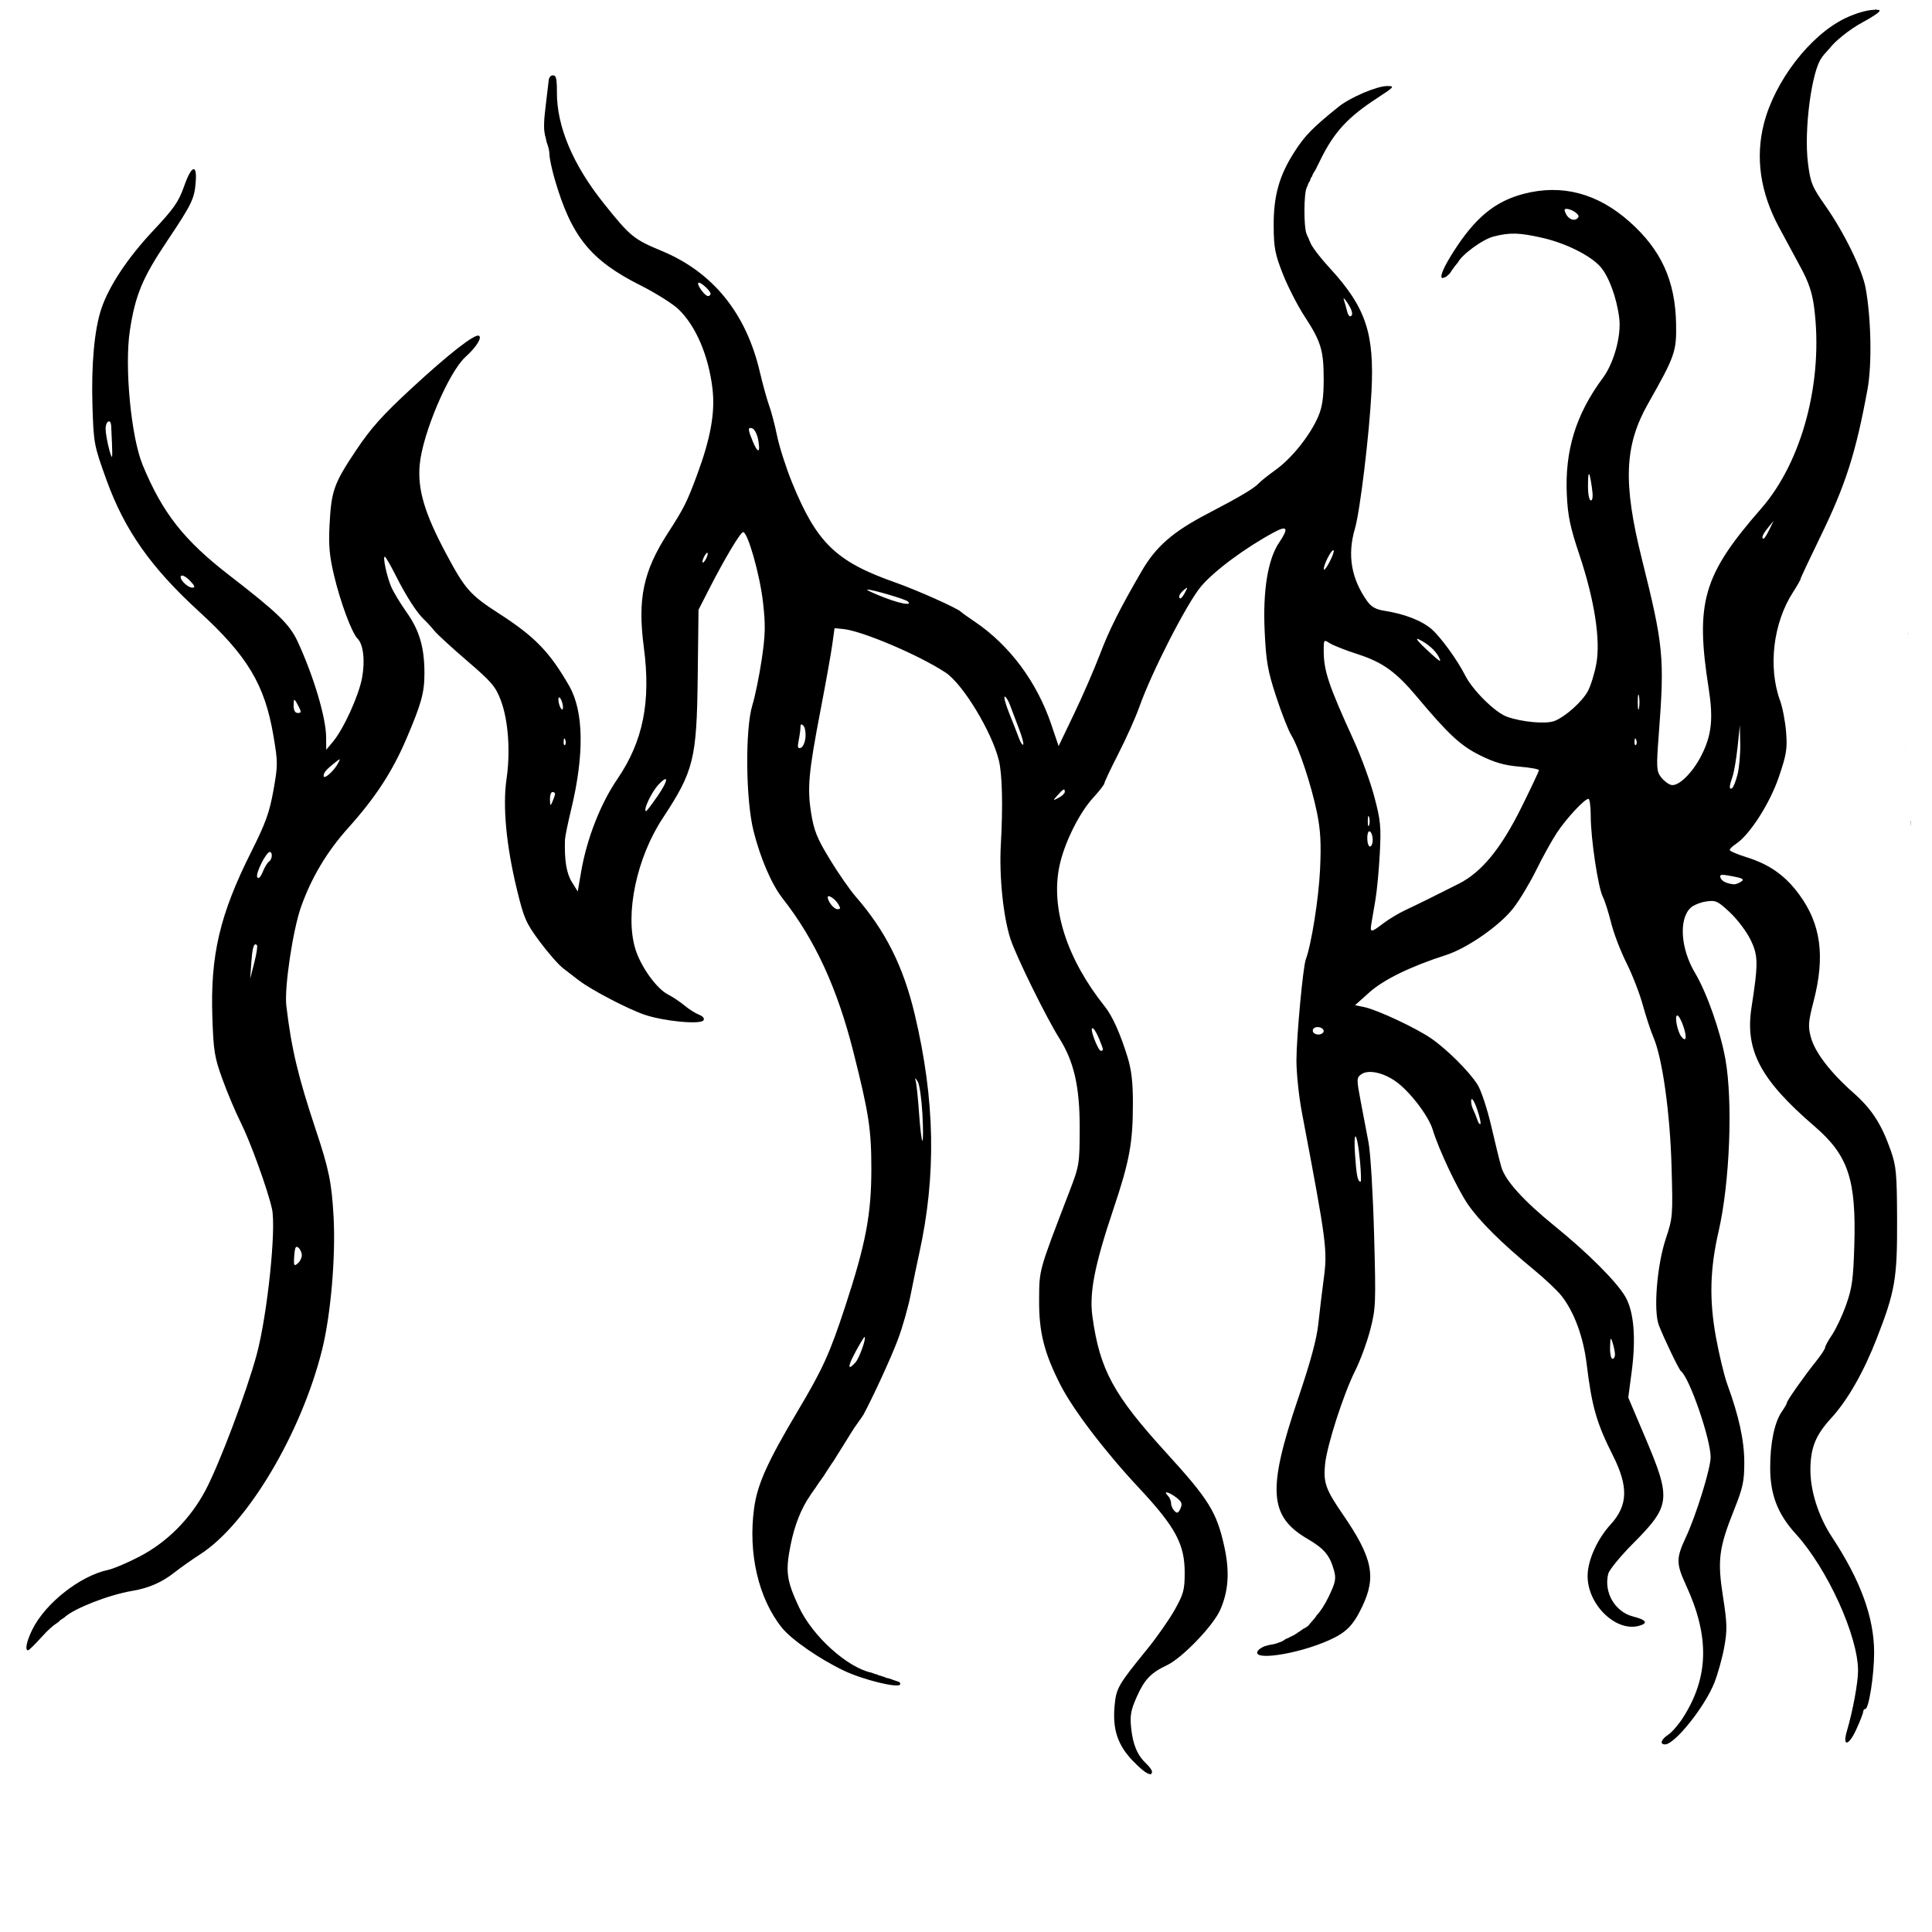 <?xml version="1.0" encoding="UTF-8" standalone="no"?>
<!-- Created with Inkscape (http://www.inkscape.org/) -->

<svg
   version="1.1"
   id="svg1"
   width="340.32"
   height="340.32"
   viewBox="0 0 340.32 340.32"
   sodipodi:docname="MYRK second iteration-1.svg"
   inkscape:version="1.4.2 (f4327f4, 2025-05-13)"
   inkscape:export-filename="MYRK second iteration-1.png"
   inkscape:export-xdpi="400"
   inkscape:export-ydpi="400"
   xmlns:inkscape="http://www.inkscape.org/namespaces/inkscape"
   xmlns:sodipodi="http://sodipodi.sourceforge.net/DTD/sodipodi-0.dtd"
   xmlns="http://www.w3.org/2000/svg"
   xmlns:svg="http://www.w3.org/2000/svg">
  <defs
     id="defs1" />
  <sodipodi:namedview
     id="namedview1"
     pagecolor="#ffffff"
     bordercolor="#000000"
     borderopacity="0.25"
     inkscape:showpageshadow="2"
     inkscape:pageopacity="0.0"
     inkscape:pagecheckerboard="0"
     inkscape:deskcolor="#d1d1d1"
     inkscape:zoom="2"
     inkscape:cx="125.25"
     inkscape:cy="130"
     inkscape:window-width="1920"
     inkscape:window-height="1121"
     inkscape:window-x="-9"
     inkscape:window-y="-9"
     inkscape:window-maximized="1"
     inkscape:current-layer="g1" />
  <g
     inkscape:groupmode="layer"
     inkscape:label="Image"
     id="g1">
    <path
       id="path1"
       style="fill:#000000"
       d="m 330.248,1.701 v 0.006 0.006 0.006 0.002 0.002 0.002 0.002 0.002 0.002 c -1.144,-0.029 -3.287,0.544 -5.293,1.521 -6.135,2.989 -12.314,11.015 -14.234,18.488 -1.545,6.013 -0.658,12.147 2.648,18.291 1.03,1.914 2.74,5.083 3.801,7.041 1.439,2.657 2.046,4.454 2.387,7.08 1.676,12.909 -2.073,27.136 -9.342,35.449 -10.226,11.696 -11.621,16.475 -9.234,31.67 0.837,5.327 0.527,8.221 -1.262,11.76 -1.579,3.125 -4.091,5.575 -5.363,5.23 -0.524,-0.142 -1.334,-0.773 -1.801,-1.404 -0.772,-1.044 -0.804,-1.72 -0.361,-7.527 1.032,-13.533 0.834,-15.585 -2.979,-30.859 -3.353,-13.43 -3.088,-20.001 1.105,-27.398 4.717,-8.321 5.01,-9.15 4.922,-14.002 -0.139,-7.621 -2.615,-13.056 -8.211,-18.023 -5.647,-5.013 -11.896,-6.659 -18.627,-4.906 -5.073,1.321 -8.586,4.222 -12.416,10.256 -1.673,2.636 -2.355,4.251 -1.996,4.547 0.009,0.004 0.016,0.007 0.025,0.012 0.023,0.009 0.047,0.018 0.07,0.025 0.018,-0.007 0.036,-0.013 0.055,-0.02 0.086,-0.028 0.175,-0.048 0.262,-0.076 0.086,-0.027 0.171,-0.055 0.248,-0.102 0.06,-0.037 0.119,-0.075 0.176,-0.117 0.04,-0.03 0.078,-0.064 0.113,-0.1 0.042,-0.039 0.08,-0.081 0.127,-0.113 0.047,-0.039 0.091,-0.079 0.141,-0.115 0.006,-0.005 0.014,-0.009 0.019,-0.014 l 0.006,-0.006 c 0.059,-0.06 0.116,-0.122 0.168,-0.188 0.059,-0.077 0.113,-0.157 0.164,-0.238 0.057,-0.085 0.109,-0.172 0.164,-0.258 0.054,-0.082 0.115,-0.158 0.174,-0.236 0.033,-0.046 0.067,-0.094 0.096,-0.143 0.013,-0.021 0.028,-0.036 0.043,-0.043 0.005,-0.008 0.009,-0.015 0.014,-0.023 0.016,-0.025 0.033,-0.05 0.049,-0.074 0.017,-0.025 0.034,-0.049 0.051,-0.074 0.016,-0.023 0.03,-0.048 0.047,-0.07 0.021,-0.028 0.043,-0.053 0.065,-0.08 0.021,-0.028 0.042,-0.056 0.064,-0.084 0.024,-0.031 0.049,-0.061 0.074,-0.09 0.02,-0.024 0.041,-0.047 0.062,-0.07 0.018,-0.021 0.032,-0.043 0.049,-0.064 0.019,-0.024 0.041,-0.045 0.059,-0.07 0.018,-0.025 0.039,-0.049 0.059,-0.072 0.018,-0.022 0.036,-0.045 0.055,-0.066 0.016,-0.018 0.031,-0.036 0.049,-0.053 0.011,-0.009 0.022,-0.016 0.033,-0.025 0.622,-1.358 4.335,-4.137 6.367,-4.648 2.874,-0.724 4.497,-0.676 8.566,0.25 4.08,0.928 8.424,3.09 10.191,5.074 1.494,1.676 2.903,5.521 3.338,9.102 0.372,3.068 -0.951,7.879 -2.883,10.482 -4.758,6.412 -6.725,12.789 -6.357,20.6 0.177,3.75 0.586,5.702 2.225,10.598 2.643,7.897 3.739,14.955 2.975,19.146 -0.307,1.687 -0.969,3.845 -1.471,4.799 -0.983,1.868 -4.004,4.575 -5.918,5.303 -1.507,0.573 -5.725,0.192 -8.357,-0.754 -2.085,-0.749 -6.032,-4.648 -7.357,-7.268 -1.369,-2.706 -4.268,-6.711 -5.885,-8.131 -1.727,-1.516 -4.796,-2.715 -8.359,-3.266 -1.48,-0.229 -2.302,-0.687 -3.008,-1.678 -2.819,-3.959 -3.535,-8.142 -2.18,-12.746 0.905,-3.074 2.536,-16.553 2.928,-24.207 0.527,-10.278 -1.011,-14.823 -7.344,-21.727 -1.86,-2.028 -3.392,-4.077 -3.477,-4.641 -0.008,-0.012 -0.016,-0.024 -0.023,-0.037 -0.022,-0.038 -0.044,-0.078 -0.065,-0.117 l -0.002,-0.002 v -0.002 -0.002 l -0.002,-0.002 v -0.002 c -2.2e-4,-1.8e-4 -0.003,-0.005 -0.012,-0.021 -0.01,-0.02 -0.018,-0.042 -0.027,-0.062 -0.006,-0.015 -0.012,-0.03 -0.018,-0.045 v -0.002 h -0.002 v -0.002 l -0.002,-0.002 v -0.002 -0.002 c -7.2e-4,-0.002 -0.003,-0.008 -0.004,-0.01 l -0.004,-0.002 v -0.002 l -0.002,-0.002 v -0.012 -0.012 l -0.002,-0.002 c -0.002,-0.005 -0.006,-0.01 -0.008,-0.016 -0.009,-0.028 -0.017,-0.056 -0.025,-0.084 -0.005,-0.018 -0.011,-0.039 -0.016,-0.057 -0.005,-0.009 -0.009,-0.016 -0.014,-0.025 -0.017,-0.032 -0.033,-0.064 -0.051,-0.096 -0.019,-0.035 -0.037,-0.069 -0.053,-0.105 -0.008,-0.02 -0.016,-0.042 -0.021,-0.062 v -0.006 l -0.002,-0.002 -0.002,-0.002 v -0.002 l -0.002,-0.002 c -0.026,-0.049 -0.053,-0.1 -0.072,-0.152 -0.018,-0.044 -0.039,-0.087 -0.062,-0.129 -0.022,-0.045 -0.045,-0.089 -0.061,-0.137 -0.01,-0.035 -0.019,-0.073 -0.025,-0.109 l -0.002,-0.004 h -0.002 -0.002 v -0.004 h -0.002 c -0.004,-0.005 -0.009,-0.015 -0.012,-0.023 l -0.002,-0.004 v -0.004 h -0.008 v -0.002 h -0.002 v -0.002 h -0.01 v -0.002 h -0.002 l -0.002,-0.002 h -0.002 v -0.002 h -0.002 v -0.002 h -0.002 c -8.6e-4,-0.002 -0.002,-0.006 -0.004,-0.014 -0.007,-0.028 -0.016,-0.058 -0.016,-0.088 v -0.004 c -0.457,-1.235 -0.461,-7.011 0.07,-8.07 0.028,-0.057 0.069,-0.141 0.123,-0.25 0.008,-0.022 0.014,-0.043 0.021,-0.064 0.023,-0.061 0.051,-0.123 0.07,-0.186 0.017,-0.053 0.03,-0.108 0.049,-0.16 0.033,-0.067 0.07,-0.133 0.105,-0.199 0.036,-0.06 0.069,-0.122 0.105,-0.182 0.028,-0.047 0.058,-0.095 0.088,-0.141 0.025,-0.039 0.047,-0.08 0.062,-0.123 0.013,-0.041 0.015,-0.083 0.021,-0.125 0.005,-0.051 0.022,-0.099 0.041,-0.146 0.025,-0.052 0.052,-0.103 0.084,-0.15 0.033,-0.052 0.072,-0.098 0.107,-0.148 0.025,-0.039 0.052,-0.077 0.074,-0.117 0.017,-0.04 0.034,-0.081 0.047,-0.123 0.014,-0.05 0.03,-0.098 0.045,-0.148 0.018,-0.051 0.045,-0.099 0.07,-0.146 0.019,-0.048 0.051,-0.09 0.076,-0.135 0.023,-0.04 0.048,-0.077 0.074,-0.115 0.024,-0.039 0.05,-0.076 0.072,-0.115 0.024,-0.043 0.05,-0.086 0.074,-0.129 0.027,-0.048 0.059,-0.093 0.092,-0.137 0.005,-0.007 0.011,-0.014 0.016,-0.021 0.308,-0.621 0.64,-1.289 0.973,-1.961 2.356,-4.75 4.745,-7.346 9.811,-10.654 3.157,-2.062 3.271,-2.194 1.861,-2.195 -1.804,-10e-4 -6.518,2.012 -8.553,3.652 -4.557,3.675 -5.901,5.043 -7.727,7.867 -2.74,4.239 -3.746,7.834 -3.705,13.23 0.029,3.751 0.253,4.905 1.629,8.387 0.878,2.221 2.597,5.571 3.82,7.445 2.897,4.438 3.369,6.001 3.361,11.139 -0.005,3.19 -0.251,4.835 -0.969,6.51 -1.394,3.251 -4.591,7.27 -7.418,9.322 -1.353,0.982 -2.676,2.027 -2.939,2.322 -0.86,0.961 -3.26,2.395 -9.121,5.451 -6.128,3.196 -9.094,5.78 -11.609,10.113 -3.872,6.672 -5.712,10.337 -7.35,14.641 -1.004,2.64 -3.055,7.362 -4.557,10.494 l -2.73,5.695 -1.277,-3.775 c -2.555,-7.555 -7.358,-14.002 -13.543,-18.174 -1.173,-0.791 -2.241,-1.556 -2.373,-1.699 -0.571,-0.62 -7.784,-3.842 -11.615,-5.189 -10.417,-3.663 -13.823,-6.97 -18.166,-17.645 -1.038,-2.55 -2.215,-6.228 -2.617,-8.174 -0.399,-1.944 -1.033,-4.345 -1.402,-5.334 -0.357,-0.983 -1.109,-3.671 -1.645,-5.961 -2.407,-10.299 -8.255,-17.515 -17.219,-21.25 -5.03,-2.096 -5.585,-2.55 -10.281,-8.424 -5.418,-6.776 -8.272,-13.555 -8.234,-19.557 0.011,-1.699 -0.081,-2.548 -0.342,-2.857 -0.006,-0.004 -0.012,-0.009 -0.018,-0.014 -0.007,-0.005 -0.014,-0.012 -0.021,-0.018 l -0.002,-0.002 h -0.002 l -0.002,-0.002 -0.002,-0.002 h -0.002 l -0.002,-0.002 -0.002,-0.002 h -0.002 c -0.009,-0.004 -0.018,-0.006 -0.027,-0.01 -0.02,-0.005 -0.04,-0.006 -0.059,-0.014 -0.034,-0.01 -0.067,-0.02 -0.102,-0.025 -0.033,-0.007 -0.066,-0.012 -0.1,-0.012 -0.037,-3.7e-4 -0.074,9.48e-4 -0.111,-0.002 h -0.002 -0.002 c -0.001,-7e-5 -0.005,-4e-5 -0.006,0 -0.008,7.3e-4 -0.016,0.003 -0.023,0.004 h -0.002 -0.002 l -0.004,0.002 h -0.002 -0.002 l -0.002,0.002 -0.002,0.002 c -0.029,0.007 -0.058,0.017 -0.086,0.027 -0.029,0.011 -0.056,0.023 -0.084,0.037 h -0.002 -0.002 -0.002 -0.002 v 0.002 h -0.002 l -0.002,0.002 h -0.002 -0.002 v 0.002 h -0.002 -0.004 l -0.002,0.002 c -0.006,0.004 -0.012,0.009 -0.018,0.014 -0.017,0.013 -0.034,0.027 -0.051,0.041 -0.014,0.013 -0.027,0.025 -0.039,0.039 -0.011,0.013 -0.023,0.026 -0.033,0.039 -0.01,0.012 -0.017,0.025 -0.025,0.037 -0.01,0.014 -0.02,0.03 -0.029,0.045 -0.01,0.015 -0.021,0.03 -0.031,0.045 -0.009,0.014 -0.019,0.026 -0.029,0.039 -0.002,0.002 -0.004,0.005 -0.006,0.008 -0.003,0.007 -0.006,0.013 -0.01,0.02 v 0.002 0.002 l -0.002,0.002 c -0.001,0.002 -0.003,0.002 -0.004,0.004 -0.004,0.007 -0.006,0.015 -0.01,0.021 v 0.002 l -0.002,0.002 -0.002,0.002 v 0.002 h -0.002 v 0.002 c -5.58e-4,0.001 -0.001,0.003 -0.002,0.004 -0.005,0.01 -0.009,0.02 -0.014,0.029 -4.25e-4,9.25e-4 -0.002,0.005 -0.002,0.006 -2.63e-4,0.001 3.22e-4,0.005 0,0.006 h -0.002 c -0.002,0.003 -0.004,0.006 -0.006,0.01 -0.021,0.056 -0.037,0.113 -0.053,0.17 -0.005,0.017 -0.009,0.032 -0.014,0.049 -0.107,0.886 -0.309,2.595 -0.535,4.52 -0.12,1.026 -0.211,1.871 -0.27,2.576 3.94e-4,0.007 0.003,0.018 0.004,0.025 v 0.002 0.002 0.002 c 0.003,0.023 0.008,0.045 0.008,0.068 0,0.023 -0.006,0.046 -0.008,0.068 -0.003,0.024 -0.011,0.047 -0.012,0.07 -0.001,0.021 -0.004,0.042 -0.004,0.062 v 0.059 0.057 c -1e-5,0.02 3e-5,0.04 0,0.061 -3e-5,0.021 1.7e-4,0.042 0,0.062 0,0.021 8.2e-4,0.042 0,0.062 -0.001,0.018 -0.007,0.036 -0.008,0.055 -0.001,0.022 4e-4,0.045 0,0.066 -2e-5,0.026 1e-4,0.052 0,0.078 -1.2e-4,0.029 5.4e-4,0.057 0,0.086 -0.001,0.032 -0.004,0.065 -0.006,0.098 v 0.004 0.002 0.002 h -0.004 v 0.004 0.002 0.002 0.002 l 0.002,0.002 v 0.002 l 0.002,0.002 v 0.002 0.002 0.002 0.002 c -1.2e-4,0.003 -2e-5,0.005 0,0.006 1.2e-4,0.002 2.7e-4,0.006 0,0.012 -0.001,0.021 -0.005,0.042 -0.004,0.062 3e-5,0.006 5.7e-5,0.012 0,0.018 0.003,0.031 0.006,0.062 0.008,0.094 4.33e-4,0.009 -3.35e-4,0.017 0,0.025 4.25e-4,0.004 -1.62e-4,0.009 0,0.014 0.001,0.04 0.004,0.079 0.004,0.119 4.47e-4,0.048 -1.09e-4,0.096 0,0.145 -2.02e-4,0.038 0.005,0.075 0.008,0.113 0.001,0.019 0.001,0.038 0.002,0.057 6.13e-4,0.019 0.002,0.038 0.002,0.057 4.7e-5,0.003 -3.1e-5,0.006 0,0.01 0.003,0.01 0.005,0.019 0.006,0.029 0,0.013 0.005,0.029 0.008,0.041 h 0.002 c 0.001,0.006 6.09e-4,0.011 0,0.016 v 0.002 0.002 0.002 l -0.002,0.004 v 0.002 c 6.99e-4,0.005 5.93e-4,0.01 0.002,0.016 9.5e-4,0.02 0.002,0.04 0.002,0.061 v 0.002 0.002 0.002 h 0.002 v 0.002 0.002 c 2e-5,1.2e-4 6e-5,0.007 0,0.008 v 0.002 h 0.002 v 0.004 0.002 c 2.3e-4,0.007 0.002,0.014 0.002,0.021 0.001,0.015 0.004,0.032 0.006,0.047 0.002,0.016 0.003,0.031 0.004,0.047 5.6e-4,0.006 0.002,0.011 0.002,0.018 0.005,0.024 0.01,0.05 0.014,0.074 0.033,0.168 0.053,0.339 0.078,0.508 0.001,0.01 0.007,0.02 0.008,0.029 0.002,0.009 9.53e-4,0.017 0.002,0.025 v 0.002 0.002 h 0.004 v 0.002 c 7.59e-4,0.003 0.003,0.01 0.004,0.014 v 0.002 c 0.001,0.008 0.003,0.017 0.004,0.025 v 0.002 l 0.002,0.002 v 0.002 0.002 0.002 c 0.022,0.064 0.045,0.128 0.064,0.193 0.05,0.171 0.077,0.348 0.117,0.521 0.028,0.122 0.053,0.245 0.074,0.369 0.003,0.007 0.007,0.012 0.01,0.021 0.01,0.036 0.019,0.073 0.029,0.109 0.269,0.654 0.475,1.531 0.479,2.098 0.004,0.661 0.413,2.603 0.91,4.318 2.938,10.14 6.299,14.312 15.113,18.75 2.674,1.347 5.691,3.241 6.703,4.209 3.054,2.921 5.304,8.178 5.99,13.996 0.494,4.191 -0.317,8.718 -2.736,15.246 -1.754,4.732 -2.33,5.875 -5.098,10.154 -4.362,6.742 -5.386,11.589 -4.258,20.148 1.27,9.635 -0.126,16.572 -4.682,23.246 -2.963,4.34 -5.359,10.475 -6.361,16.293 l -0.6,3.477 -1.045,-1.68 c -0.942,-1.512 -1.326,-3.884 -1.203,-7.441 0.018,-0.528 0.505,-2.903 1.08,-5.279 2.358,-9.749 2.234,-17.35 -0.355,-21.84 -3.443,-5.972 -6.035,-8.643 -12.311,-12.691 -5.143,-3.318 -5.997,-4.283 -9.361,-10.588 -3.803,-7.127 -5.044,-11.323 -4.639,-15.682 0.508,-5.469 5.115,-16.298 8.064,-18.957 1.858,-1.675 2.942,-3.373 2.377,-3.723 -0.689,-0.426 -5.239,3.12 -11.904,9.277 -5.102,4.713 -7.137,6.99 -9.756,10.906 -3.902,5.835 -4.354,7.105 -4.666,13.137 -0.186,3.603 -0.02,5.468 0.791,8.881 1.13,4.756 3.124,10.12 4.141,11.137 1.03,1.03 1.356,3.903 0.787,6.961 -0.58,3.12 -3.244,8.96 -5.1,11.182 l -1.201,1.439 -0.018,-2.168 C 57.442,126.447 55.259,119.131 52.438,113.027 51.02,109.961 48.92,107.924 40.396,101.342 32.389,95.153 28.614,90.349 25.125,81.898 23.081,76.949 21.905,64.562 22.877,58.221 c 0.958,-6.249 2.202,-9.25 6.508,-15.682 4.443,-6.637 4.877,-7.536 5.096,-10.562 0.232,-3.219 -0.771,-2.821 -2.045,0.812 -0.967,2.758 -1.794,3.945 -5.461,7.852 -4.477,4.77 -7.748,9.693 -9.111,13.707 -1.236,3.64 -1.807,9.901 -1.574,17.227 0.209,6.564 0.268,6.875 2.467,12.965 3.186,8.825 7.816,15.416 16.25,23.129 8.587,7.853 11.634,12.928 13.154,21.912 0.799,4.722 0.799,5.185 0,9.66 -0.692,3.875 -1.374,5.765 -3.881,10.76 -5.558,11.076 -7.239,18.211 -6.873,29.158 0.201,6.011 0.375,7.082 1.791,10.98 0.863,2.376 2.282,5.74 3.156,7.477 1.722,3.422 4.775,11.837 5.555,15.316 0.78,3.478 -0.818,18.726 -2.689,25.668 -1.76,6.532 -6.596,19.354 -9.016,23.908 -2.685,5.052 -6.782,9.163 -11.654,11.693 -2.098,1.09 -4.57,2.14 -5.494,2.334 -4.906,1.032 -11.018,5.819 -13.324,10.438 -1.036,2.074 -1.386,3.727 -0.789,3.727 0.158,0 1.259,-1.08 2.445,-2.4 0.986,-1.097 2.019,-2.027 2.541,-2.311 v -0.002 l 0.002,-0.002 0.002,-0.002 v -0.004 l 0.002,-0.002 0.002,-0.002 H 9.938 l 0.002,-0.004 0.002,-0.002 0.002,-0.004 c 5.1e-4,-5e-4 0.003,-0.003 0.004,-0.004 l 0.004,-0.002 0.004,-0.002 c 0.013,-0.009 0.026,-0.016 0.039,-0.025 v -0.012 l 0.004,-0.004 v -0.012 h 0.004 0.008 0.004 c 0.008,-0.007 0.013,-0.015 0.021,-0.021 0.021,-0.016 0.043,-0.032 0.066,-0.045 0.021,-0.012 0.045,-0.024 0.066,-0.035 0.025,-0.014 0.048,-0.033 0.072,-0.049 0.025,-0.016 0.05,-0.029 0.078,-0.039 0.013,-0.006 0.026,-0.014 0.039,-0.019 h 0.002 l 0.002,-0.012 0.004,-0.012 h 0.006 v -0.012 l 0.004,-0.012 0.004,-0.012 v -0.01 h 0.004 c 9.5e-4,-0.002 0.003,-0.009 0.004,-0.012 l 0.002,-0.012 0.002,-0.01 c 0.018,-0.018 0.037,-0.033 0.057,-0.049 0.024,-0.018 0.047,-0.033 0.07,-0.051 0.022,-0.018 0.046,-0.034 0.066,-0.055 0.021,-0.021 0.043,-0.039 0.068,-0.055 0.026,-0.018 0.05,-0.04 0.076,-0.057 0.028,-0.018 0.053,-0.036 0.08,-0.055 0.028,-0.018 0.056,-0.037 0.084,-0.055 0.024,-0.015 0.046,-0.034 0.07,-0.049 0.021,-0.015 0.042,-0.03 0.064,-0.043 0.018,-0.011 0.034,-0.025 0.051,-0.037 0.019,-0.014 0.039,-0.026 0.061,-0.033 0.015,-0.007 0.03,-0.011 0.045,-0.018 0.008,-0.006 0.016,-0.012 0.023,-0.018 0.013,-0.008 0.028,-0.018 0.041,-0.027 0.013,-0.009 0.027,-0.02 0.039,-0.029 0.013,-0.008 0.024,-0.021 0.037,-0.029 0.01,-0.005 0.019,-0.01 0.029,-0.014 h 0.002 0.002 0.002 c 3.5e-4,-7e-4 0.002,-0.011 0.002,-0.012 h 0.002 l 0.002,-0.004 h 0.002 l 0.002,-0.01 0.002,-0.012 c 0.015,-0.011 0.03,-0.022 0.045,-0.033 0.015,-0.01 0.03,-0.019 0.045,-0.029 l 0.006,-0.008 v -0.012 c 1.751,-1.523 7.694,-3.87 11.887,-4.574 2.864,-0.481 5.208,-1.513 7.422,-3.266 1.019,-0.807 3.074,-2.256 4.566,-3.221 8.249,-5.332 17.744,-21.304 21.395,-35.988 1.527,-6.143 2.41,-16.394 2.018,-23.422 -0.335,-5.995 -0.819,-8.366 -3.105,-15.23 -3.164,-9.5 -4.323,-14.375 -5.219,-21.953 -0.371,-3.138 1.152,-13.343 2.598,-17.408 1.845,-5.188 4.553,-9.716 8.326,-13.92 4.776,-5.323 7.767,-9.907 10.236,-15.697 2.647,-6.206 3.167,-8.096 3.17,-11.518 0.004,-4.522 -0.88,-7.555 -3.125,-10.721 -1.13,-1.593 -2.366,-3.645 -2.748,-4.561 -0.785,-1.882 -1.499,-5.264 -1.111,-5.264 0.151,0.023 1.012,1.505 1.922,3.313 1.85,3.674 3.726,6.584 5.021,7.791 0.469,0.437 1.264,1.308 1.768,1.934 0.503,0.626 3.113,3.023 5.799,5.326 4.309,3.695 5.008,4.514 5.928,6.953 1.318,3.496 1.717,8.992 1.006,13.861 -0.701,4.799 -0.053,11.694 1.826,19.445 1.23,5.072 1.594,5.907 3.994,9.152 1.453,1.964 3.321,4.096 4.15,4.738 0.83,0.642 2.099,1.617 2.82,2.166 2.197,1.672 8.512,4.97 11.475,5.994 3.392,1.173 9.941,1.795 10.438,0.992 0.2,-0.324 -0.124,-0.723 -0.797,-0.979 -0.625,-0.238 -1.772,-0.963 -2.549,-1.611 -0.777,-0.649 -2.092,-1.528 -2.922,-1.953 -2.037,-1.044 -4.833,-4.967 -5.766,-8.088 -1.827,-6.114 0.252,-15.988 4.832,-22.943 5.492,-8.34 6.006,-10.422 6.178,-24.971 l 0.139,-11.76 1.84,-3.602 c 2.769,-5.416 5.557,-10.08 6.023,-10.08 0.814,0 2.947,7.523 3.492,12.316 0.464,4.078 0.428,5.725 -0.215,10.08 -0.423,2.863 -1.167,6.5 -1.652,8.084 -1.294,4.219 -1.18,16.665 0.201,22.16 1.225,4.873 3.186,9.409 5.152,11.92 5.674,7.247 9.591,15.744 12.428,26.961 2.735,10.816 3.176,13.687 3.176,20.656 0,8.024 -0.984,13.191 -4.617,24.26 -2.719,8.283 -3.933,10.957 -8.34,18.363 -5.354,8.999 -7.119,12.927 -7.691,17.105 -1.093,7.985 0.755,15.938 4.902,21.1 1.682,2.093 6.659,5.534 10.945,7.568 3.345,1.587 9.454,3.092 9.863,2.43 0.07,-0.113 0.019,-0.254 -0.121,-0.41 v -0.002 h -0.002 v -0.012 l -0.002,-0.01 -0.002,-0.004 v -0.004 l -0.002,-0.002 -0.002,-0.002 -0.002,-0.006 -0.002,-0.002 c -0.076,-0.023 -0.15,-0.049 -0.225,-0.074 -0.073,-0.025 -0.148,-0.044 -0.221,-0.07 -0.071,-0.026 -0.141,-0.053 -0.213,-0.076 -0.076,-0.025 -0.154,-0.048 -0.23,-0.07 -0.083,-0.026 -0.166,-0.052 -0.246,-0.088 -0.071,-0.03 -0.14,-0.063 -0.213,-0.088 -0.052,-0.015 -0.104,-0.035 -0.156,-0.053 h -0.002 -0.002 -0.002 l -0.002,-0.006 c -0.051,-0.014 -0.102,-0.032 -0.152,-0.047 -0.054,-0.015 -0.109,-0.027 -0.162,-0.047 -0.051,-0.016 -0.104,-0.032 -0.156,-0.045 -0.034,-0.008 -0.067,-0.018 -0.102,-0.021 -0.039,-0.005 -0.077,-0.013 -0.115,-0.019 -0.037,-0.008 -0.075,-0.013 -0.111,-0.025 -0.038,-0.012 -0.076,-0.026 -0.113,-0.041 -0.039,-0.015 -0.076,-0.036 -0.107,-0.064 -0.024,-0.023 -0.052,-0.028 -0.082,-0.041 -0.008,-0.004 -0.017,-0.008 -0.025,-0.012 -0.046,-0.012 -0.092,-0.026 -0.139,-0.037 -0.085,-0.02 -0.169,-0.043 -0.252,-0.072 -0.069,-0.025 -0.137,-0.051 -0.205,-0.078 -0.014,-0.003 -0.029,-0.009 -0.043,-0.012 -0.149,-0.034 -0.298,-0.067 -0.441,-0.119 -0.054,-0.022 -0.107,-0.047 -0.16,-0.072 l -0.002,-0.012 -0.002,-0.012 -0.002,-0.012 -0.002,-0.012 -0.004,-0.01 -0.004,-0.004 h -0.004 -0.006 -0.004 l -0.002,-0.012 -0.004,-0.004 h -0.004 -0.006 c -0.023,-0.007 -0.048,-0.014 -0.07,-0.021 h -0.006 -0.002 -0.002 c -0.005,-0.001 -0.011,-0.004 -0.018,-0.006 h -0.006 v 0.062 h -0.004 l -0.004,-0.004 -0.002,-0.002 -0.006,-0.004 c -0.03,-0.008 -0.062,-0.013 -0.092,-0.023 -0.037,-0.012 -0.073,-0.022 -0.109,-0.035 -0.035,-0.015 -0.07,-0.034 -0.105,-0.049 -0.017,-0.007 -0.034,-0.011 -0.051,-0.018 -0.01,-7.4e-4 -0.021,-0.007 -0.033,-0.012 -0.012,-0.004 -0.023,-0.01 -0.035,-0.014 -0.016,-0.006 -0.031,-0.011 -0.047,-0.018 -0.01,-3.9e-4 -0.022,-0.002 -0.033,-0.006 -0.046,-0.015 -0.022,-0.007 -0.07,-0.023 -0.08,-0.029 -0.16,-0.059 -0.238,-0.094 l -0.002,-0.002 c -4.219,-0.875 -10.386,-6.338 -12.852,-11.637 -2.159,-4.64 -2.365,-6.212 -1.43,-10.895 0.703,-3.523 1.901,-6.475 3.418,-8.641 0.009,-0.033 0.025,-0.068 0.051,-0.105 0.056,-0.08 0.108,-0.162 0.166,-0.24 0.086,-0.124 0.178,-0.243 0.264,-0.367 0.021,-0.031 0.042,-0.063 0.062,-0.094 0.106,-0.156 0.211,-0.313 0.324,-0.465 0.046,-0.063 0.094,-0.126 0.141,-0.188 0.022,-0.045 0.045,-0.089 0.072,-0.131 0.025,-0.043 0.05,-0.086 0.08,-0.125 0.03,-0.04 0.06,-0.08 0.088,-0.121 0.031,-0.048 0.062,-0.094 0.098,-0.139 v -0.002 -0.002 h 0.002 v -0.002 h 0.004 c 0.06,-0.105 0.122,-0.209 0.197,-0.305 0.109,-0.161 0.224,-0.316 0.342,-0.471 0.141,-0.197 0.283,-0.394 0.424,-0.59 0.073,-0.108 0.141,-0.218 0.213,-0.326 0.074,-0.126 0.152,-0.252 0.236,-0.371 0.117,-0.161 0.21,-0.336 0.322,-0.5 0.136,-0.217 0.286,-0.427 0.424,-0.643 0.12,-0.185 0.231,-0.375 0.361,-0.553 0.097,-0.14 0.193,-0.281 0.299,-0.414 0.137,-0.221 0.276,-0.439 0.406,-0.664 0.148,-0.243 0.305,-0.481 0.455,-0.723 0.151,-0.229 0.29,-0.465 0.434,-0.699 0.135,-0.209 0.266,-0.421 0.398,-0.631 0.141,-0.236 0.294,-0.466 0.434,-0.703 0.146,-0.236 0.293,-0.47 0.438,-0.707 0.161,-0.263 0.319,-0.527 0.488,-0.785 0.167,-0.264 0.336,-0.527 0.504,-0.791 0.141,-0.203 0.282,-0.408 0.426,-0.609 0.122,-0.175 0.241,-0.351 0.363,-0.525 0.119,-0.168 0.234,-0.339 0.357,-0.504 l 0.002,-0.002 0.008,-0.002 0.002,-0.002 h 0.004 v -0.002 h 0.002 l 0.004,-0.002 v -0.002 c 0.004,-0.006 0.009,-0.012 0.014,-0.018 v -0.002 l 0.002,-0.004 0.004,-0.002 0.002,-0.002 h 0.002 l 0.002,-0.002 0.002,-0.004 c 0.013,-0.02 0.027,-0.038 0.041,-0.059 0.009,-0.013 0.02,-0.028 0.029,-0.041 v -0.002 -0.002 -0.008 l 0.002,-0.002 v -0.004 l 0.004,-0.004 0.002,-0.004 c 0.009,-0.015 0.019,-0.029 0.029,-0.043 0.013,-0.02 0.027,-0.039 0.041,-0.059 0.016,-0.021 0.032,-0.043 0.047,-0.064 v -0.002 l 0.004,-0.012 0.008,-0.002 0.002,-0.002 0.002,-0.002 c 0.002,-0.004 0.004,-0.008 0.006,-0.012 0.007,-0.014 0.015,-0.027 0.023,-0.041 0.004,-0.006 0.009,-0.013 0.014,-0.019 0.003,-0.006 0.007,-0.012 0.01,-0.018 0.01,-0.02 0.021,-0.039 0.031,-0.059 0.01,-0.017 0.021,-0.033 0.031,-0.049 0.01,-0.013 0.019,-0.026 0.029,-0.039 0.012,-0.015 0.023,-0.032 0.035,-0.047 0.018,-0.023 0.036,-0.045 0.055,-0.066 9.9e-4,-0.001 0.003,-0.003 0.004,-0.004 1.642,-3.058 4.807,-9.868 6.111,-13.328 0.796,-2.112 1.808,-5.676 2.25,-7.92 0.442,-2.244 1.113,-5.483 1.492,-7.199 3.045,-13.789 2.8,-27.044 -0.777,-42.109 -2.013,-8.48 -5.148,-14.737 -10.414,-20.785 -1.027,-1.18 -3.077,-4.132 -4.555,-6.561 -2.227,-3.659 -2.787,-5.039 -3.273,-8.055 -0.721,-4.47 -0.472,-7.224 1.648,-18.25 0.914,-4.752 1.843,-9.935 2.062,-11.52 l 0.398,-2.881 1.549,0.148 c 3.309,0.319 13.4,4.615 18.02,7.672 3.041,2.012 8.146,10.433 9.379,15.469 0.597,2.437 0.727,8.077 0.344,14.871 -0.31,5.502 0.419,12.636 1.693,16.562 0.986,3.04 6.305,13.857 8.613,17.518 2.594,4.113 3.605,8.578 3.586,15.84 -0.017,6.341 -0.057,6.582 -1.859,11.279 -5.414,14.11 -5.251,13.527 -5.289,18.961 -0.039,5.636 0.862,9.251 3.709,14.879 2.226,4.399 7.843,11.781 13.859,18.217 6.435,6.883 8.076,9.92 8.076,14.936 0,3.035 -0.194,3.759 -1.754,6.549 -0.965,1.725 -3.184,4.894 -4.932,7.039 -5.058,6.209 -5.382,6.777 -5.666,9.91 -0.374,4.129 0.55,6.901 3.232,9.684 1.447,1.501 2.492,2.296 3.004,2.312 v 0.027 c 0.015,4.7e-4 0.029,7.9e-4 0.043,0 v 0.004 c 0.205,-0.012 0.312,-0.166 0.312,-0.467 0,-0.254 -0.453,-0.885 -1.008,-1.402 -1.556,-1.449 -2.359,-3.339 -2.66,-6.264 -0.228,-2.218 -0.064,-3.149 0.965,-5.467 1.373,-3.092 2.486,-4.261 5.344,-5.611 2.682,-1.267 8.143,-6.945 9.377,-9.75 1.474,-3.35 1.69,-6.749 0.711,-11.188 -1.329,-6.021 -2.704,-8.242 -10.182,-16.443 -9.353,-10.258 -11.74,-14.661 -13.039,-24.031 -0.579,-4.177 0.368,-9.019 3.711,-18.979 2.827,-8.42 3.413,-11.603 3.418,-18.549 0.003,-3.764 -0.249,-5.929 -0.957,-8.223 -1.266,-4.1 -2.659,-7.197 -3.977,-8.848 -6.677,-8.364 -9.563,-17.265 -8.016,-24.725 0.83,-4.004 3.466,-9.356 5.924,-12.033 1.094,-1.192 1.994,-2.352 2,-2.576 0.006,-0.224 1.131,-2.598 2.5,-5.277 1.369,-2.679 3.012,-6.351 3.652,-8.16 2.169,-6.132 8.336,-18.191 10.846,-21.207 2.264,-2.721 7.782,-6.822 12.871,-9.566 2.376,-1.281 2.642,-0.75 0.91,1.812 -1.981,2.931 -2.881,8.453 -2.543,15.592 0.255,5.387 0.53,6.961 2.021,11.52 0.95,2.904 2.148,5.96 2.66,6.793 1.334,2.166 3.554,8.847 4.523,13.607 0.645,3.17 0.768,5.418 0.553,10.08 -0.234,5.051 -1.525,13.191 -2.512,15.826 -0.496,1.326 -1.642,13.685 -1.648,17.773 -0.003,2.244 0.424,6.347 0.949,9.119 4.407,23.242 4.544,24.287 3.84,29.521 -0.284,2.112 -0.701,5.593 -0.928,7.736 -0.288,2.723 -1.363,6.698 -3.566,13.199 -5.454,16.092 -5.138,20.759 1.674,24.736 2.917,1.703 3.914,2.891 4.645,5.537 0.407,1.472 0.276,2.113 -0.939,4.646 -0.664,1.383 -1.531,2.714 -2.09,3.242 -0.04,0.079 -0.087,0.153 -0.139,0.225 -0.094,0.126 -0.189,0.252 -0.283,0.377 -0.115,0.126 -0.225,0.255 -0.338,0.383 -0.152,0.171 -0.295,0.352 -0.451,0.52 -0.009,0.01 -0.018,0.018 -0.027,0.027 -0.143,0.287 -0.59,0.63 -1.148,0.879 -0.11,0.079 -0.219,0.155 -0.326,0.238 -0.13,0.096 -0.264,0.188 -0.402,0.271 -0.131,0.071 -0.247,0.166 -0.367,0.254 -0.146,0.102 -0.298,0.193 -0.451,0.283 -0.16,0.106 -0.332,0.191 -0.512,0.26 -0.187,0.08 -0.362,0.183 -0.541,0.279 -0.159,0.082 -0.327,0.146 -0.496,0.203 -0.016,0.012 -0.031,0.023 -0.047,0.035 -0.085,0.06 -0.17,0.122 -0.258,0.178 -0.104,0.066 -0.203,0.136 -0.312,0.191 -0.135,0.068 -0.278,0.117 -0.422,0.16 -0.187,0.076 -0.375,0.147 -0.566,0.211 -0.225,0.07 -0.455,0.128 -0.686,0.176 -0.211,0.036 -0.422,0.064 -0.633,0.104 -0.26,0.069 -0.52,0.14 -0.777,0.219 -0.028,0.009 -0.056,0.018 -0.084,0.027 -0.481,0.228 -0.864,0.469 -1.027,0.666 -1.658,1.998 6.72,0.816 12.467,-1.76 3.021,-1.354 4.236,-2.587 5.822,-5.904 2.533,-5.299 1.826,-8.632 -3.457,-16.32 -2.968,-4.319 -3.396,-5.531 -3.086,-8.721 0.325,-3.342 3.24,-12.406 5.326,-16.561 0.884,-1.761 2.07,-4.986 2.635,-7.166 0.976,-3.766 1.011,-4.609 0.678,-16.822 -0.193,-7.072 -0.629,-14.325 -0.969,-16.115 -0.34,-1.791 -0.967,-5.091 -1.395,-7.334 -0.735,-3.861 -0.727,-4.114 0.074,-4.715 1.203,-0.899 3.825,-0.372 6.102,1.229 2.438,1.714 5.776,6.064 6.504,8.475 1.043,3.456 4.322,10.418 6.199,13.166 2.028,2.968 5.948,6.858 11.566,11.48 1.98,1.629 4.198,3.724 4.932,4.654 2.231,2.831 3.853,7.231 4.434,12.029 0.902,7.452 1.747,10.402 4.609,16.072 2.773,5.494 2.668,8.816 -0.383,12.158 -2.344,2.567 -4.001,6.217 -4.062,8.943 -0.113,5.028 4.839,9.981 8.949,8.949 1.796,-0.451 1.455,-1.065 -0.926,-1.664 -3.196,-0.805 -5.21,-4.256 -4.391,-7.521 0.174,-0.692 2.114,-3.068 4.314,-5.283 6.712,-6.758 6.834,-7.819 2.143,-18.871 l -2.928,-6.898 0.6,-4.539 c 0.792,-5.982 0.392,-10.652 -1.137,-13.26 -1.54,-2.627 -6.621,-7.706 -12.379,-12.373 -5.524,-4.478 -8.741,-8.033 -9.443,-10.432 -0.284,-0.969 -1.084,-4.22 -1.779,-7.227 -0.695,-3.006 -1.778,-6.281 -2.406,-7.275 -1.475,-2.337 -5.389,-6.241 -8.182,-8.162 -2.653,-1.825 -9.406,-4.992 -11.723,-5.498 l -1.678,-0.346 2.547,-2.279 c 2.495,-2.235 7.304,-4.576 13.443,-6.543 3.798,-1.217 9.571,-5.246 11.936,-8.33 1.113,-1.452 2.924,-4.475 4.025,-6.719 1.101,-2.244 2.722,-5.171 3.604,-6.502 1.682,-2.542 4.879,-5.979 5.561,-5.979 0.22,0 0.4,1.366 0.4,3.035 0,3.909 1.29,12.559 2.117,14.186 0.352,0.692 1.014,2.767 1.471,4.609 0.457,1.843 1.671,5.02 2.697,7.062 1.027,2.042 2.323,5.376 2.881,7.408 0.558,2.032 1.406,4.612 1.887,5.732 1.576,3.676 2.916,13.254 3.184,22.768 0.244,8.659 0.217,8.974 -1.025,12.719 -1.553,4.679 -2.19,12.702 -1.209,15.217 0.946,2.426 3.528,7.795 3.879,8.064 1.513,1.163 5.238,11.954 5.238,15.176 0,1.974 -2.532,10.172 -4.336,14.037 -1.773,3.8 -1.743,4.678 -0.008,8.49 4.192,9.056 4.034,16.212 -0.516,23.338 -0.787,1.233 -1.959,2.586 -2.605,3.01 -1.266,0.829 -1.555,1.709 -0.562,1.709 1.709,0 7.003,-6.619 8.68,-10.852 0.616,-1.556 1.402,-4.382 1.746,-6.281 0.546,-3.011 0.518,-4.148 -0.219,-8.881 -1.006,-6.464 -0.738,-8.564 1.961,-15.328 1.553,-3.892 1.794,-5.017 1.789,-8.338 -0.006,-3.849 -0.936,-8.122 -2.994,-13.754 -0.545,-1.492 -1.453,-5.27 -2.018,-8.398 -1.179,-6.528 -1.035,-11.931 0.49,-18.561 1.972,-8.57 2.532,-22.863 1.191,-30.328 -0.88,-4.9 -3.272,-11.686 -5.344,-15.164 -2.538,-4.26 -2.894,-9.474 -0.785,-11.475 0.489,-0.464 1.72,-0.967 2.734,-1.119 1.692,-0.253 2.039,-0.093 4.193,1.922 1.292,1.209 2.922,3.365 3.621,4.793 1.372,2.804 1.392,4.15 0.186,11.924 -1.178,7.587 1.556,12.753 11.086,20.955 5.962,5.131 7.373,9.367 7.018,21.045 -0.18,5.907 -0.396,7.481 -1.439,10.406 -0.676,1.896 -1.787,4.268 -2.469,5.271 -0.682,1.004 -1.24,2.022 -1.24,2.264 0,0.242 -0.711,1.325 -1.58,2.408 -2.081,2.595 -5.141,6.937 -5.141,7.297 0,0.157 -0.399,0.858 -0.887,1.559 -1.308,1.879 -2.072,5.567 -2.062,9.951 0.011,4.711 1.331,8.114 4.494,11.588 5.584,6.133 10.99,18.014 10.984,24.135 -0.002,2.084 -0.929,7.103 -1.947,10.541 -0.854,2.882 0.276,2.757 1.619,-0.18 0.682,-1.491 1.24,-2.92 1.24,-3.176 0,-0.256 0.165,-0.465 0.369,-0.465 0.617,0 1.551,-5.976 1.551,-9.924 0,-6.181 -2.378,-12.696 -7.436,-20.375 -2.384,-3.62 -3.825,-8.16 -3.789,-11.941 0.036,-3.817 0.925,-5.998 3.662,-8.99 2.896,-3.165 5.711,-8.092 8.031,-14.051 3.234,-8.306 3.614,-10.524 3.576,-20.879 -0.03,-8.182 -0.145,-9.439 -1.117,-12.217 -1.636,-4.672 -3.341,-7.3 -6.619,-10.197 -4.038,-3.569 -6.746,-7.112 -7.451,-9.748 -0.516,-1.929 -0.456,-2.706 0.492,-6.377 2.047,-7.927 1.276,-13.571 -2.561,-18.783 -2.478,-3.366 -5.219,-5.295 -9.355,-6.584 -1.576,-0.491 -2.869,-1.05 -2.871,-1.242 -0.002,-0.192 0.491,-0.673 1.094,-1.068 2.416,-1.583 5.971,-7.125 7.555,-11.777 1.357,-3.986 1.516,-4.973 1.283,-7.92 -0.147,-1.851 -0.621,-4.337 -1.055,-5.525 -2.154,-5.899 -1.228,-13.704 2.266,-19.105 0.734,-1.135 1.334,-2.188 1.334,-2.342 0,-0.154 1.601,-3.566 3.557,-7.582 4.39,-9.014 6.206,-14.71 8.24,-25.848 0.8,-4.381 0.648,-12.464 -0.334,-17.824 -0.591,-3.225 -3.78,-9.765 -7.008,-14.371 -2.438,-3.48 -2.697,-4.105 -3.143,-7.594 -0.759,-5.944 0.692,-16.436 2.416,-18.596 10e-4,-0.006 0.003,-0.013 0.006,-0.02 0.009,-0.019 0.019,-0.037 0.031,-0.055 0.021,-0.031 0.042,-0.063 0.062,-0.094 0.024,-0.031 0.048,-0.061 0.074,-0.09 0.016,-0.017 0.033,-0.034 0.049,-0.051 v -0.002 -0.002 h 0.002 c 0.03,-0.05 0.065,-0.097 0.1,-0.145 0.038,-0.048 0.079,-0.097 0.117,-0.145 0.051,-0.059 0.102,-0.117 0.158,-0.172 0.028,-0.027 0.056,-0.054 0.086,-0.078 l 0.002,-0.002 c 0.028,-0.04 0.057,-0.079 0.088,-0.117 0.034,-0.045 0.065,-0.092 0.107,-0.129 0.016,-0.014 0.024,-0.02 0.041,-0.033 0.022,-0.017 0.045,-0.034 0.068,-0.051 0.018,-0.027 0.037,-0.054 0.055,-0.082 0.032,-0.044 0.067,-0.086 0.1,-0.129 0.036,-0.045 0.074,-0.088 0.117,-0.127 0.031,-0.028 0.062,-0.057 0.094,-0.082 0.877,-1.235 3.584,-3.431 5.836,-4.631 1.649,-0.879 2.998,-1.785 2.998,-2.012 0,-0.059 -0.014,-0.112 -0.041,-0.158 -0.042,-0.004 -0.084,-0.004 -0.127,-0.006 -0.057,-0.002 -0.115,-0.005 -0.172,-0.014 -0.063,-0.01 -0.123,-0.023 -0.186,-0.035 -0.06,-0.012 -0.119,-0.025 -0.18,-0.031 -0.043,-0.005 -0.086,-0.008 -0.129,-0.01 z M 275.896,36.791 c 0.962,0.001 2.416,1.001 2.131,1.465 -0.179,0.289 -0.45,0.434 -0.746,0.447 -0.494,0.022 -1.061,-0.32 -1.398,-0.951 -0.369,-0.689 -0.369,-0.96 0.014,-0.961 z M 123.088,49.789 h 0.002 0.002 c 0.004,-3.79e-4 0.008,5.1e-5 0.012,0 0.47,-0.003 2.059,1.456 2.059,1.957 0,0.223 -0.204,0.404 -0.453,0.404 -0.55,0 -2.017,-2.01 -1.699,-2.328 0.018,-0.018 0.043,-0.028 0.072,-0.031 h 0.002 0.002 z m 113.604,2.783 h 0.002 0.002 c 9.2e-4,-9e-5 0.005,-10e-6 0.006,0 0.089,0.008 0.372,0.356 0.762,0.963 0.651,1.013 0.873,1.793 0.592,2.074 -0.07,0.07 -0.142,0.107 -0.211,0.109 -0.207,0.006 -0.399,-0.29 -0.539,-0.848 -0.164,-0.655 -0.431,-1.59 -0.592,-2.076 -0.038,-0.114 -0.047,-0.186 -0.033,-0.213 l 0.002,-0.002 0.002,-0.002 0.002,-0.002 0.002,-0.002 h 0.002 z M 19.189,74.225 h 0.002 c 0.2,-0.004 0.377,0.255 0.395,0.846 0.013,0.462 0.077,1.867 0.141,3.121 0.06,1.195 0.054,2.183 0.006,2.273 v 0.002 l -0.002,0.002 h -0.002 v 0.002 h -0.002 -0.004 c -0.001,0 -0.004,-5e-5 -0.006,0 h -0.002 c -0.283,-0.085 -1.109,-3.724 -1.111,-4.92 -0.002,-0.82 0.312,-1.321 0.586,-1.326 z m 112.973,1.158 c 0.1,-2.58e-4 0.231,0.034 0.393,0.096 0.37,0.142 0.817,1.022 0.992,1.955 0.227,1.209 0.213,1.847 0.025,1.887 h -0.002 l -0.002,0.002 h -0.002 -0.002 c -0.178,0.02 -0.506,-0.474 -0.934,-1.498 -0.75,-1.795 -0.901,-2.44 -0.469,-2.441 z m 147.723,8.111 h 0.002 c 8.8e-4,-1e-5 0.005,-8e-5 0.006,0 l 0.002,0.002 h 0.002 0.002 0.002 c 0.116,0.057 0.288,0.849 0.51,2.375 0.217,1.496 0.156,2.279 -0.178,2.279 -0.293,0 -0.51,-1.05 -0.51,-2.479 0,-1.392 0.052,-2.116 0.154,-2.174 l 0.002,-0.002 h 0.002 0.002 z m 32.535,8.258 -0.762,1.559 c -0.406,0.831 -0.836,1.519 -0.977,1.561 h -0.002 -0.002 -0.002 c -10e-4,9e-5 -0.007,0 -0.008,0 -0.477,0 -0.17,-0.765 0.771,-1.92 z m -77.576,5.166 h 0.002 c 0.003,-3e-5 0.006,1e-4 0.008,0 0.023,-9.8e-4 0.042,0.007 0.059,0.023 0.132,0.132 -0.199,1.069 -0.734,2.084 -0.424,0.803 -0.792,1.315 -0.934,1.324 -10e-4,8e-5 -0.005,2e-5 -0.006,0 -0.007,-6.6e-4 -0.014,-0.003 -0.019,-0.006 -5e-4,-3.4e-4 -0.003,-0.003 -0.004,-0.004 h -0.002 c -0.016,-0.015 -0.028,-0.046 -0.029,-0.092 -0.026,-0.781 1.251,-3.275 1.66,-3.33 z m -110.264,0.447 h 0.002 0.002 c 0.052,-0.003 0.084,0.046 0.084,0.146 0,0.264 -0.209,0.803 -0.465,1.199 -0.152,0.235 -0.29,0.37 -0.375,0.385 h -0.002 l -0.002,0.002 h -0.002 -0.002 -0.002 c -0.052,0.003 -0.082,-0.046 -0.082,-0.146 0,-0.264 0.211,-0.803 0.467,-1.199 0.152,-0.235 0.286,-0.37 0.371,-0.385 h 0.002 0.002 z m -92.527,4.018 c 0.305,-0.013 0.908,0.373 1.443,0.943 0.838,0.892 0.933,1.186 0.385,1.186 -0.926,0 -2.529,-1.734 -1.939,-2.098 0.03,-0.019 0.068,-0.03 0.111,-0.031 z m 177.014,2.154 h 0.002 0.002 0.002 c 0.002,7e-5 0.004,-7e-5 0.006,0 h 0.002 l 0.002,0.002 h 0.002 0.002 0.002 0.002 l 0.002,0.002 0.002,0.002 0.002,0.002 0.002,0.002 0.002,0.002 0.002,0.004 v 0.002 c 0.02,0.068 -0.105,0.324 -0.357,0.799 -0.36,0.676 -0.658,1.045 -0.838,1.066 -0.006,7.1e-4 -0.012,2e-5 -0.018,0 -0.106,-2.5e-4 -0.166,-0.133 -0.166,-0.408 0,-0.232 0.36,-0.718 0.799,-1.08 0.294,-0.243 0.472,-0.38 0.545,-0.393 z m -56.234,0.318 c 0.757,-0.028 6.652,1.675 7.105,2.104 0.302,0.285 0.193,0.415 -0.209,0.406 -0.67,-0.014 -2.157,-0.41 -3.938,-1.1 -1.502,-0.582 -2.861,-1.187 -3.018,-1.344 -0.008,-0.008 -0.016,-0.02 -0.019,-0.027 l -0.002,-0.002 v -0.002 c -1.4e-4,-7.8e-4 5e-5,-0.005 0,-0.006 v -0.002 l 0.002,-0.002 v -0.002 c 3.2e-4,-5e-4 0.003,-0.003 0.004,-0.004 v -0.002 c 0.012,-0.009 0.038,-0.016 0.074,-0.018 z m 183.164,7.58 c -0.01,0.073 -0.022,0.146 -0.031,0.219 0.01,0.028 0.021,0.056 0.031,0.084 z m -86.359,1.1 h 0.002 0.002 0.002 0.002 0.002 0.002 0.002 0.002 c 0.055,-0.004 0.159,0.03 0.311,0.105 1.525,0.754 2.841,1.903 3.42,2.984 0.219,0.41 0.328,0.672 0.291,0.748 v 0.002 l -0.002,0.002 -0.002,0.002 -0.002,0.002 c -0.005,0.003 -0.011,0.006 -0.016,0.008 l -0.002,0.002 h -0.002 -0.002 -0.002 l -0.002,0.002 h -0.002 c -0.179,0.013 -0.922,-0.642 -2.516,-2.133 -1.043,-0.977 -1.566,-1.572 -1.516,-1.701 l 0.002,-0.002 0.002,-0.002 v -0.002 c 8.8e-4,-10e-4 0.005,-0.005 0.006,-0.006 0.004,-0.003 0.012,-0.009 0.018,-0.012 z m -16.201,0.367 c 0.158,-0.011 0.409,0.147 0.807,0.402 0.594,0.382 2.808,1.252 4.92,1.934 4.391,1.417 6.738,3.105 10.406,7.479 5.614,6.694 7.72,8.644 11.176,10.352 2.546,1.258 4.27,1.753 6.869,1.971 1.908,0.16 3.469,0.441 3.469,0.625 0,0.184 -1.406,3.167 -3.125,6.629 -3.571,7.193 -6.974,11.338 -10.977,13.367 -4.058,2.058 -7.135,3.576 -9.418,4.648 -1.188,0.558 -2.946,1.614 -3.908,2.348 -1.086,0.828 -1.678,1.245 -1.963,1.248 -0.285,0.003 -0.262,-0.409 -0.123,-1.232 0.122,-0.726 0.444,-2.612 0.713,-4.191 0.269,-1.579 0.614,-5.251 0.768,-8.16 0.248,-4.705 0.141,-5.808 -0.969,-9.992 -0.686,-2.587 -2.301,-7.014 -3.59,-9.84 -4.473,-9.807 -5.312,-12.305 -5.322,-15.828 -0.003,-1.258 0.003,-1.74 0.268,-1.758 z m 55.168,9.436 h 0.002 0.002 0.002 0.002 0.002 l 0.002,0.002 0.002,0.002 c 0.025,0.02 0.055,0.102 0.084,0.25 0.114,0.594 0.114,1.566 0,2.16 -0.029,0.148 -0.059,0.231 -0.084,0.25 h -0.002 l -0.002,0.002 h -0.002 -0.002 -0.002 -0.002 -0.002 -0.004 l -0.002,-0.002 -0.002,-0.002 -0.004,-0.002 c -0.06,-0.068 -0.104,-0.547 -0.104,-1.326 0,-0.78 0.042,-1.258 0.102,-1.326 l 0.004,-0.002 0.002,-0.002 0.002,-0.002 h 0.004 z m -111.633,0.373 h 0.002 0.002 c 10e-4,-9e-5 0.005,-2e-5 0.006,0 0.212,0 0.644,0.703 0.959,1.561 0.315,0.858 1.013,2.704 1.553,4.104 0.535,1.388 0.866,2.637 0.742,2.785 -0.011,0.011 -0.024,0.019 -0.037,0.021 h -0.002 -0.002 -0.002 c -0.152,0.016 -0.446,-0.457 -0.693,-1.127 -0.273,-0.739 -1.039,-2.694 -1.701,-4.344 -0.652,-1.624 -1.018,-2.959 -0.826,-3 z m -78.48,0.141 c 0.14,-0.012 0.354,0.323 0.512,0.82 0.18,0.568 0.22,1.139 0.088,1.271 -0.014,0.014 -0.032,0.024 -0.049,0.027 h -0.002 l -0.002,0.002 h -0.002 -0.002 -0.002 c -0.001,-5e-5 -0.002,0 -0.004,0 -0.14,0.002 -0.35,-0.332 -0.506,-0.822 -0.18,-0.568 -0.218,-1.139 -0.086,-1.271 0.017,-0.017 0.035,-0.026 0.055,-0.027 z m -46.645,0.436 c 0.119,-0.021 0.35,0.381 0.789,1.225 0.466,0.895 0.435,1.08 -0.176,1.08 -0.478,0 -0.736,-0.45 -0.736,-1.281 0,-0.66 0.018,-1.005 0.123,-1.023 z m 89.311,4.318 c 0.083,-0.009 0.201,0.068 0.361,0.229 0.283,0.283 0.445,1.228 0.359,2.1 -0.085,0.871 -0.458,1.683 -0.828,1.805 -0.082,0.027 -0.154,0.043 -0.215,0.045 -0.327,0.012 -0.35,-0.36 -0.145,-1.389 0.172,-0.86 0.312,-1.905 0.312,-2.32 0,-0.303 0.048,-0.457 0.154,-0.469 z m 165.318,0.146 0.065,3.266 c 0.035,1.797 -0.18,4.231 -0.477,5.408 -0.296,1.177 -0.727,2.259 -0.959,2.402 -0.087,0.054 -0.16,0.085 -0.219,0.09 -0.315,0.028 -0.215,-0.656 0.293,-2.121 0.272,-0.78 0.674,-3.135 0.895,-5.232 z m -207.068,2.324 c 0.046,-0.005 0.102,0.069 0.164,0.225 0.139,0.346 0.122,0.76 -0.037,0.92 -0.027,0.027 -0.054,0.043 -0.078,0.045 -0.117,0.012 -0.191,-0.255 -0.174,-0.674 0.014,-0.332 0.058,-0.508 0.125,-0.516 z m 188.639,0 h 0.002 c 0.046,-0.005 0.102,0.069 0.164,0.225 0.139,0.346 0.125,0.76 -0.041,0.92 -0.027,0.027 -0.052,0.043 -0.076,0.045 -0.117,0.012 -0.193,-0.255 -0.176,-0.674 0.014,-0.332 0.06,-0.508 0.127,-0.516 z m 47.746,0.754 c 9.8e-4,0.523 -0.001,1.054 0.002,1.58 0.003,-0.519 0.004,-1.038 0.002,-1.557 -10e-4,-0.008 -0.003,-0.015 -0.004,-0.023 z m -275.996,2.932 h 0.002 c 0.002,4e-5 0.008,0.001 0.012,0.002 h 0.002 0.002 0.004 0.002 0.002 0.002 v 0.002 h 0.002 l 0.002,0.002 0.002,0.002 0.002,0.002 0.002,0.002 v 0.002 0.002 l 0.002,0.002 c 0.021,0.063 -0.092,0.292 -0.309,0.699 -0.591,1.109 -1.895,2.354 -2.357,2.381 -0.007,4e-4 -0.015,1.8e-4 -0.021,0 -0.092,-0.003 -0.145,-0.06 -0.145,-0.186 0,-0.599 0.482,-1.154 2.121,-2.441 0.373,-0.293 0.588,-0.455 0.672,-0.469 z m 57.408,3.477 c 0.377,-0.02 -0.098,1.132 -1.379,2.992 -1,1.452 -1.9,2.641 -2,2.641 -0.648,0 0.94,-3.384 2.211,-4.711 0.597,-0.623 0.984,-0.912 1.168,-0.922 z m 70.195,1.83 h 0.002 0.002 0.002 0.002 0.002 c 0.115,-0.001 0.152,0.147 0.152,0.426 0,0.255 -0.486,0.718 -1.08,1.029 -0.44,0.231 -0.705,0.367 -0.797,0.377 h -0.002 c -10e-4,-3e-5 -0.002,1e-5 -0.004,0 h -0.002 l -0.002,-0.002 h -0.002 -0.004 -0.004 -0.002 -0.002 v -0.002 h -0.002 l -0.002,-0.002 -0.002,-0.002 -0.002,-0.002 -0.002,-0.002 v -0.002 -0.002 c -8e-5,-0.001 -4e-5,-0.005 0,-0.006 0.009,-0.078 0.235,-0.338 0.662,-0.818 0.587,-0.661 0.913,-0.975 1.082,-0.99 h 0.002 z m -90.08,0.443 h 0.002 c 0.264,0 0.466,0.161 0.447,0.359 -0.019,0.198 -0.22,0.792 -0.447,1.32 -0.154,0.358 -0.256,0.559 -0.32,0.584 h -0.002 -0.002 c -0.001,8e-5 -0.006,-2e-5 -0.008,0 h -0.002 -0.002 l -0.004,-0.002 h -0.002 -0.002 -0.002 l -0.002,-0.002 -0.002,-0.002 h -0.002 c -0.06,-0.057 -0.081,-0.362 -0.096,-0.938 -0.019,-0.726 0.181,-1.32 0.445,-1.32 z m 143.732,4.219 h 0.002 c 0.001,3e-5 0.003,5e-5 0.004,0 h 0.004 0.002 0.002 0.002 0.002 l 0.002,0.002 0.002,0.002 h 0.002 v 0.002 h 0.002 c 0.03,0.021 0.066,0.095 0.1,0.225 0.122,0.467 0.119,1.114 -0.018,1.439 -0.027,0.067 -0.054,0.105 -0.078,0.115 h -0.002 -0.002 c -8.8e-4,1.6e-4 -0.005,-4e-5 -0.006,0 h -0.002 c -8.6e-4,-4e-5 -0.005,1.6e-4 -0.006,0 h -0.004 -0.002 -0.002 l -0.002,-0.002 h -0.002 l -0.002,-0.002 -0.002,-0.002 c -0.073,-0.057 -0.122,-0.411 -0.115,-0.959 0.006,-0.48 0.054,-0.77 0.113,-0.818 h 0.004 z m 95.502,0.82 c -0.01,0.013 -0.021,0.025 -0.031,0.037 -0.016,0.346 -0.006,0.69 0.019,1.033 0.004,-0.355 0.009,-0.713 0.012,-1.07 z m -95.355,1.887 c 0.039,-0.004 0.081,0.006 0.125,0.033 0.264,0.163 0.48,0.824 0.48,1.469 0,0.624 -0.204,1.14 -0.457,1.172 -0.008,10e-4 -0.015,0 -0.023,0 -0.264,0 -0.48,-0.661 -0.48,-1.469 0,-0.723 0.143,-1.183 0.355,-1.205 z m -193.691,3.637 c 0.001,-1.3e-4 0.005,2e-5 0.006,0 0.002,7e-5 0.005,2e-5 0.008,0 0.54,-0.006 0.434,1.335 -0.133,1.686 -0.271,0.168 -0.767,0.982 -1.105,1.811 -0.284,0.697 -0.545,1.066 -0.752,1.082 -0.081,0.006 -0.153,-0.043 -0.217,-0.146 -0.357,-0.578 1.525,-4.366 2.193,-4.432 z m 256.037,4.033 c 0.201,0.008 0.465,0.044 0.801,0.102 2.716,0.468 3.06,0.645 2.246,1.16 -0.364,0.23 -0.859,0.404 -1.137,0.402 -0.018,-9e-5 -0.034,-0.002 -0.051,-0.004 -1.278,-0.129 -2.102,-0.534 -2.338,-1.148 -0.126,-0.328 -0.061,-0.487 0.297,-0.51 0.054,-0.003 0.115,-0.005 0.182,-0.002 z m -157.582,3.754 c 0.355,-0.011 1.215,0.633 1.656,1.34 0.491,0.786 0.471,0.949 -0.113,0.949 -0.612,0 -1.701,-1.353 -1.701,-2.113 0,-0.119 0.059,-0.173 0.158,-0.176 z m -100.971,8.482 c 0.082,-0.004 0.17,0.045 0.268,0.143 0.141,0.141 -0.069,1.527 -0.467,3.08 l -0.723,2.824 0.197,-2.811 c 0.157,-2.226 0.371,-3.22 0.725,-3.236 z m 250.445,12.527 c 0.004,-3.4e-4 0.008,0 0.012,0 0.243,0 0.727,0.865 1.076,1.922 0.465,1.408 0.517,2.253 0.213,2.264 -0.128,0.005 -0.318,-0.141 -0.57,-0.453 -0.693,-0.86 -1.241,-3.688 -0.73,-3.732 z m -63.432,2.051 c 0.064,-0.004 0.131,-0.003 0.199,0.002 0.528,0.04 0.959,0.35 0.959,0.689 0,0.34 -0.431,0.617 -0.959,0.617 -0.528,0 -0.961,-0.31 -0.961,-0.689 0,-0.345 0.316,-0.591 0.762,-0.619 z m -39.586,0.191 c 0.198,-0.025 0.661,0.606 1.193,1.881 0.369,0.883 0.672,1.721 0.672,1.861 0,0.14 -0.17,0.256 -0.377,0.256 -0.207,0 -0.74,-0.98 -1.184,-2.178 -0.442,-1.193 -0.491,-1.797 -0.305,-1.82 z m -31.188,8.828 h 0.002 0.002 0.002 0.002 0.002 c 0.052,0.022 0.189,0.228 0.428,0.611 0.303,0.485 0.668,3.024 0.812,5.641 0.139,2.535 0.14,4.627 0.018,4.754 v 0.002 h -0.002 l -0.002,0.002 h -0.002 -0.002 -0.002 -0.004 -0.002 l -0.002,-0.002 h -0.002 l -0.002,-0.002 -0.004,-0.002 c -0.142,-0.155 -0.395,-2.2 -0.568,-4.674 -0.18,-2.574 -0.433,-5.113 -0.561,-5.641 -0.096,-0.396 -0.144,-0.619 -0.127,-0.676 v -0.002 l 0.004,-0.002 v -0.002 -0.002 l 0.002,-0.002 h 0.002 v -0.002 h 0.002 z m 98.025,3.66 h 0.002 0.002 c 0.18,-0.016 0.565,0.706 0.938,1.801 0.434,1.274 0.689,2.42 0.578,2.574 -9.3e-4,0.001 -0.003,0.003 -0.004,0.004 -0.015,0.015 -0.034,0.026 -0.053,0.029 h -0.002 -0.002 -0.002 -0.002 c -0.131,0.007 -0.322,-0.281 -0.461,-0.711 -0.162,-0.5 -0.516,-1.372 -0.787,-1.939 -0.27,-0.568 -0.396,-1.321 -0.279,-1.672 0.016,-0.049 0.04,-0.077 0.068,-0.084 h 0.002 z m -20.5,6.58 h 0.002 c 0.198,-0.047 0.554,1.582 0.816,4.49 0.163,1.81 0.211,3.312 0.115,3.469 v 0.002 l -0.002,0.002 -0.002,0.002 -0.002,0.002 h -0.002 -0.002 l -0.002,0.002 h -0.002 -0.002 -0.002 c -0.517,0 -0.734,-1.063 -0.986,-4.846 -0.137,-2.053 -0.079,-3.043 0.062,-3.121 h 0.002 0.002 z M 52.268,219.627 c 0.083,-0.001 0.18,0.049 0.295,0.145 0.33,0.273 0.6,0.877 0.6,1.34 0,0.463 -0.331,1.117 -0.736,1.453 -0.202,0.167 -0.348,0.267 -0.449,0.271 -0.224,0.01 -0.233,-0.438 -0.15,-1.611 0.079,-1.123 0.194,-1.593 0.441,-1.598 z m 100.01,15.885 h 0.002 c 0.011,0 0.023,0.006 0.031,0.012 0.292,0.217 -0.94,3.697 -1.59,4.428 -0.494,0.556 -0.82,0.827 -0.977,0.836 -0.3,0.017 0.013,-0.919 0.939,-2.637 0.786,-1.452 1.503,-2.639 1.594,-2.639 z m 131.477,0.314 c 9.7e-4,-6e-5 0.005,-5e-5 0.006,0 h 0.002 l 0.002,0.002 h 0.002 l 0.002,0.002 h 0.002 v 0.002 h 0.002 c 0.062,0.035 0.149,0.256 0.271,0.639 0.211,0.66 0.405,1.579 0.432,2.041 0.025,0.448 -0.157,0.817 -0.408,0.84 -0.008,7.3e-4 -0.015,0 -0.023,0 -0.264,0 -0.46,-0.919 -0.434,-2.041 0.022,-0.948 0.053,-1.414 0.129,-1.477 l 0.002,-0.002 h 0.002 l 0.002,-0.002 h 0.002 0.002 l 0.002,-0.002 h 0.002 z m 52.334,2.73 -0.01,0.008 -0.002,0.002 0.012,0.008 c 3.7e-4,-0.005 -6.7e-4,-0.011 0,-0.016 z m -130.609,24.332 c 0.258,-0.018 0.967,0.313 1.738,0.906 0.952,0.732 1.088,1.097 0.717,1.93 -0.217,0.486 -0.381,0.713 -0.578,0.719 -0.135,0.004 -0.284,-0.096 -0.477,-0.289 -0.328,-0.328 -0.596,-0.941 -0.596,-1.363 0,-0.422 -0.259,-1.027 -0.576,-1.344 -0.369,-0.369 -0.405,-0.546 -0.229,-0.559 z" />
  </g>
</svg>
